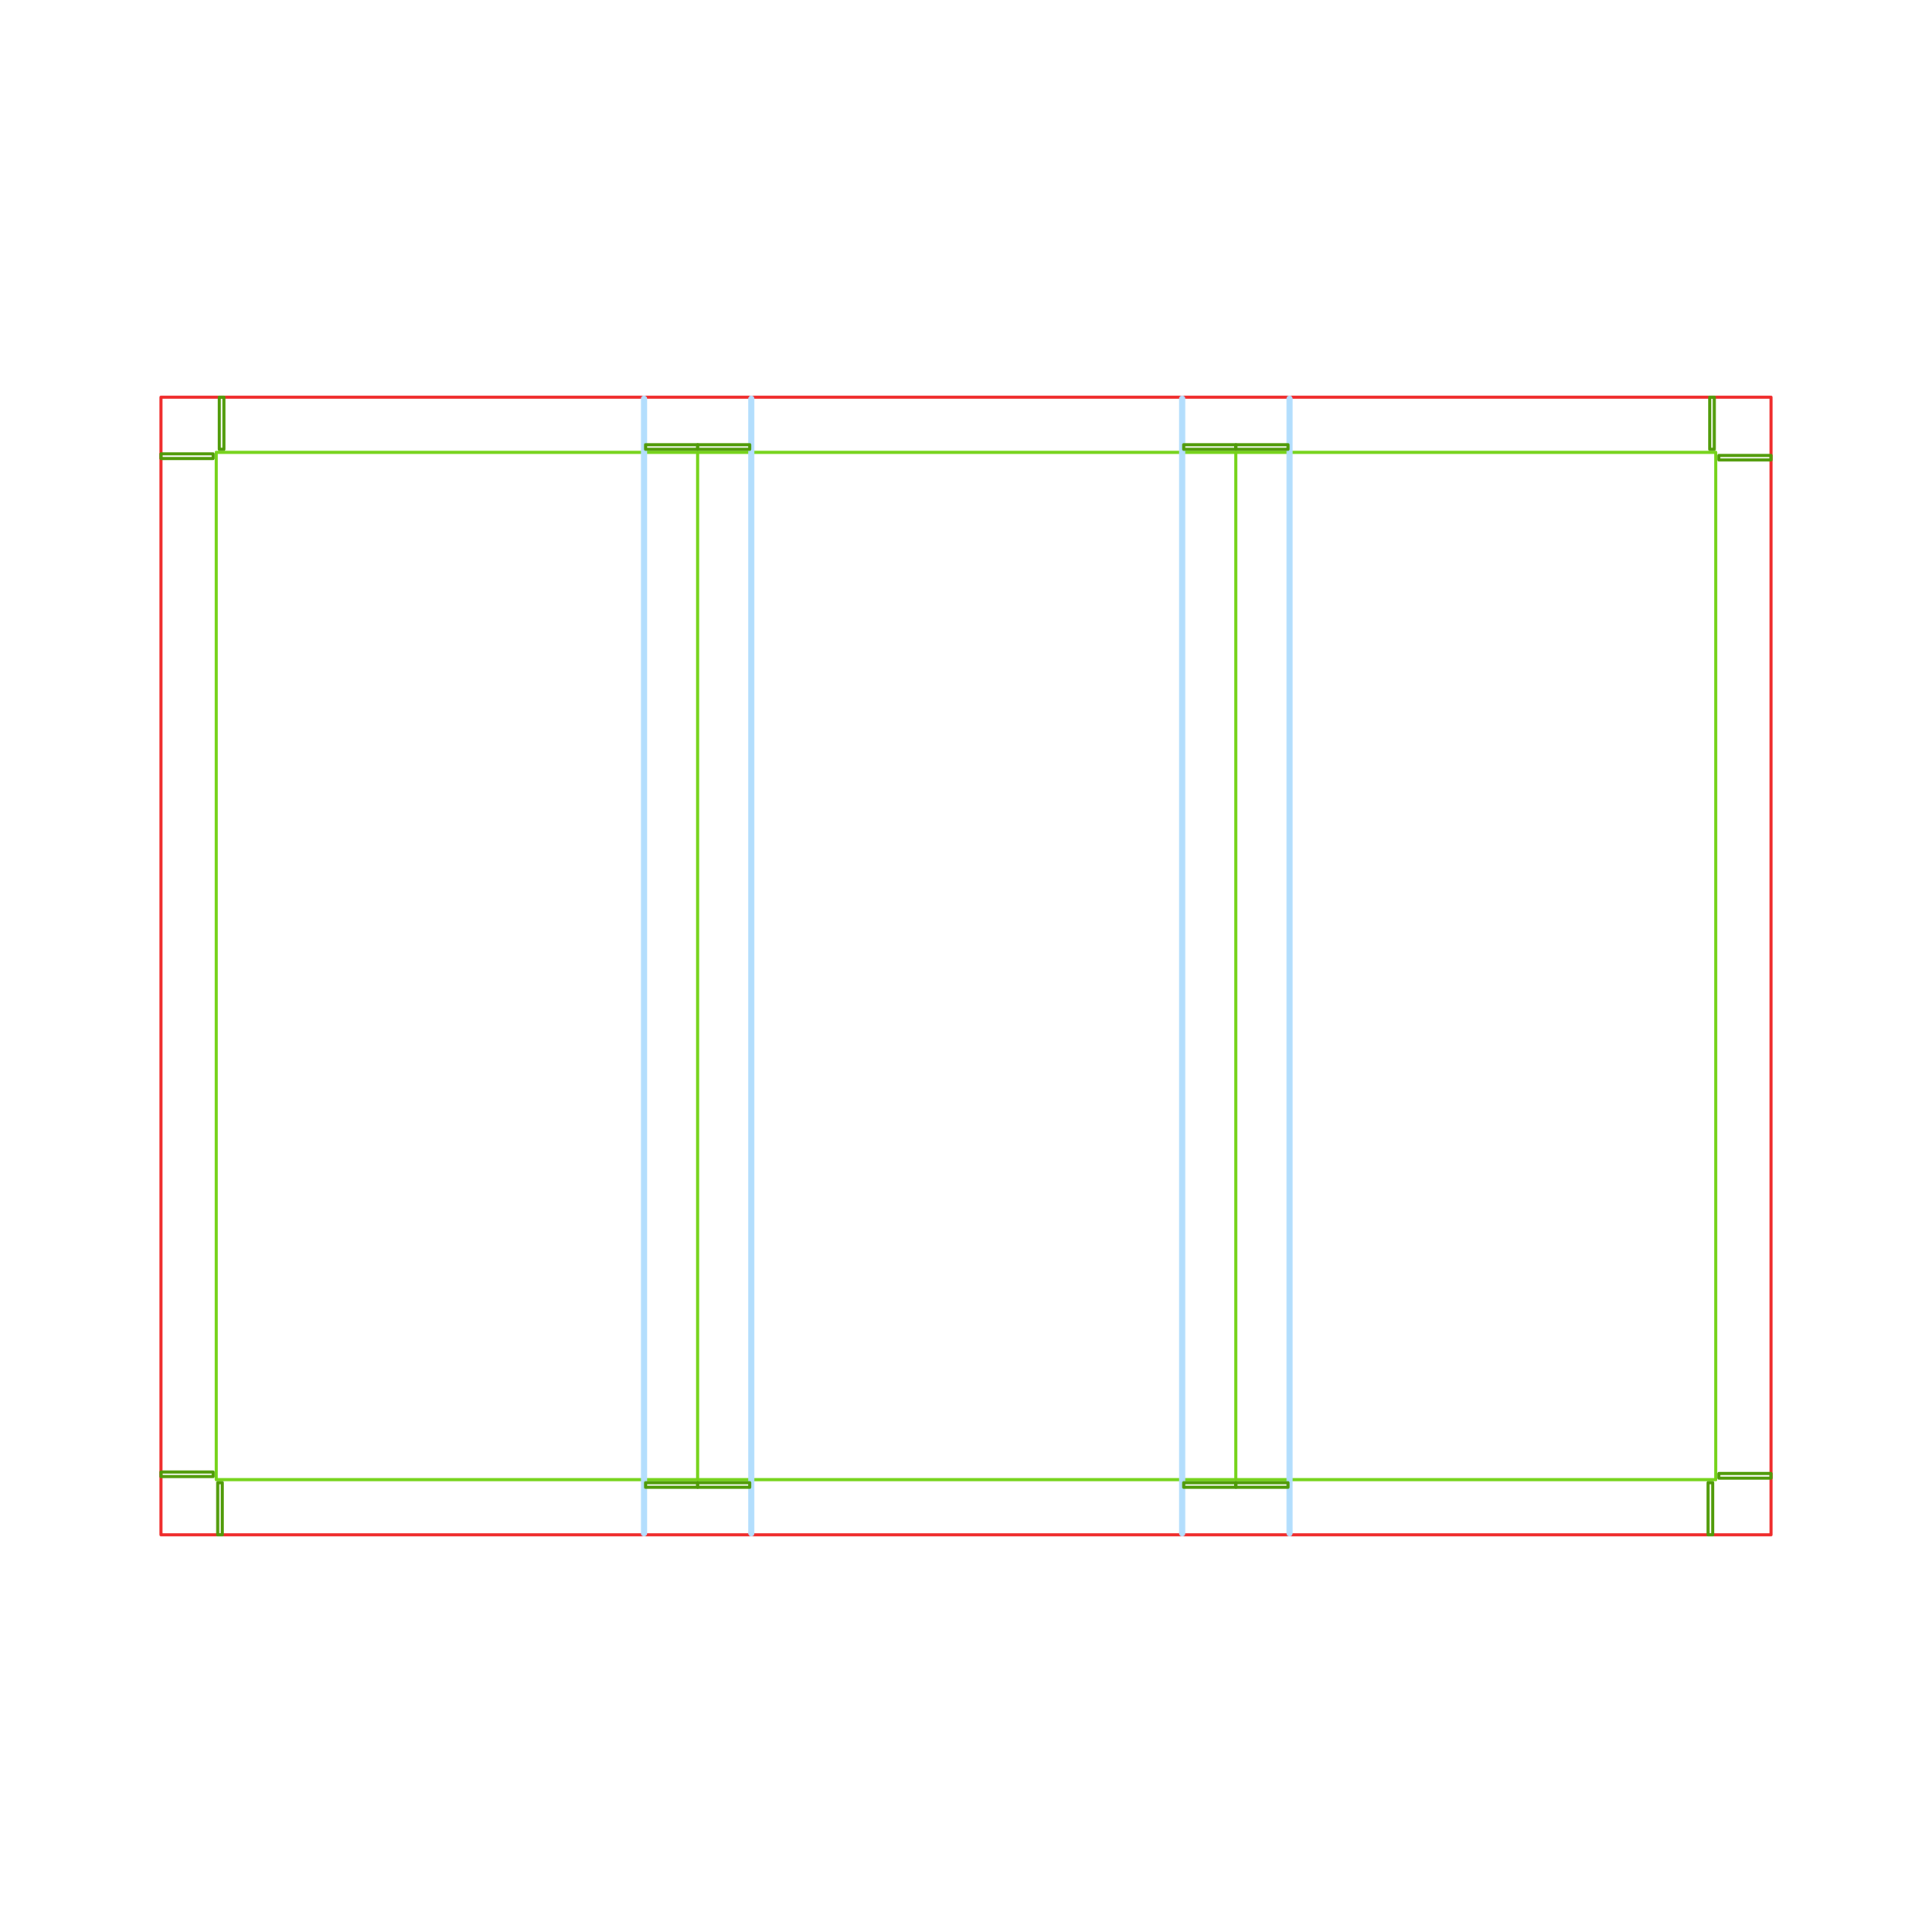 <svg:svg xmlns:dc="http://purl.org/dc/elements/1.1/" xmlns:ns1="http://sodipodi.sourceforge.net/DTD/sodipodi-0.dtd" xmlns:ns2="http://www.inkscape.org/namespaces/inkscape" xmlns:ns4="http://creativecommons.org/ns#" xmlns:rdf="http://www.w3.org/1999/02/22-rdf-syntax-ns#" xmlns:svg="http://www.w3.org/2000/svg" height="1260.007" id="svg2" version="1.1" viewBox="-104.001 -257.908 1260.007 1260.007" width="1260.007" ns1:docname="Trifold Brochure.svg" ns2:version="0.48.0 r9654">
  <ns1:namedview bordercolor="#666666" borderlayer="true" borderopacity="1.0" id="base" pagecolor="#ffffff" showgrid="false" showguides="true" ns2:bbox-nodes="true" ns2:current-layer="layer2" ns2:cx="526.18109" ns2:cy="372.04724" ns2:document-units="px" ns2:guide-bbox="true" ns2:pageopacity="0.0" ns2:pageshadow="2" ns2:snap-bbox="true" ns2:snap-global="true" ns2:snap-grids="true" ns2:snap-nodes="true" ns2:snap-page="false" ns2:snap-to-guides="true" ns2:window-height="880" ns2:window-maximized="1" ns2:window-width="1440" ns2:window-x="-8" ns2:window-y="-8" ns2:zoom="0.90042329">
    <ns2:grid empspacing="2" enabled="true" id="grid3021" snapvisiblegridlinesonly="true" type="xygrid" visible="true" />
    <ns1:guide id="guide3936" orientation="1,0" position="37,707" />
    <ns1:guide id="guide3938" orientation="0,1" position="37,707" />
    <ns1:guide id="guide3940" orientation="1,0" position="316,707" />
    <ns1:guide id="guide3942" orientation="1,0" position="386,707" />
    <ns1:guide id="guide3944" orientation="1,0" position="667,707" />
    <ns1:guide id="guide3946" orientation="1,0" position="737,707" />
    <ns1:guide id="guide3948" orientation="1,0" position="1015,707" />
    <ns1:guide id="guide3950" orientation="1,0" position="1051,707" />
    <ns1:guide id="guide3952" orientation="1,0" position="1,707" />
    <ns1:guide id="guide3954" orientation="0,1" position="1,1" />
    <ns1:guide id="guide3956" orientation="0,1" position="37,37" />
  </ns1:namedview>
  <svg:g id="layer2" ns2:groupmode="layer" ns2:label="Layer">
    <svg:rect height="742" id="rect3019" style="stroke-linejoin:round;color:#000000;stroke:#ef2929;stroke-linecap:round;stroke-width:2;fill:none" width="1050" x="1" y="1.095" />
    <svg:rect height="670" id="rect3025" style="stroke-linejoin:round;color:#000000;stroke:#73d216;stroke-linecap:round;stroke-width:2;fill:none" width="978" x="37" y="37.094" />
    <svg:g id="g3031" style="stroke:#4e9a06">
      <svg:rect height="34" id="rect3027" style="stroke-linejoin:round;color:#000000;stroke:#4e9a06;stroke-linecap:round;stroke-width:2;fill:none" width="3" x="39" y="1.095" />
      <svg:rect height="34" id="rect3029" style="stroke-linejoin:round;color:#000000;stroke:#4e9a06;stroke-linecap:round;stroke-width:2;fill:none" transform="rotate(90)" width="3" x="38.094" y="-35" />
    </svg:g>
    <svg:g id="g3035" style="stroke:#4e9a06" transform="matrix(0 -1 1 0 -.094 744.09)">
      <svg:rect height="34" id="rect3037" style="stroke-linejoin:round;color:#000000;stroke:#4e9a06;stroke-linecap:round;stroke-width:2;fill:none" width="3" x="39" y="1.095" />
      <svg:rect height="34" id="rect3039" style="stroke-linejoin:round;color:#000000;stroke:#4e9a06;stroke-linecap:round;stroke-width:2;fill:none" transform="rotate(90)" width="3" x="38.094" y="-35" />
    </svg:g>
    <svg:g id="g3035-3" style="stroke:#4e9a06" transform="matrix(-1 0 0 -1 1052 744.19)">
      <svg:rect height="34" id="rect3037-8" style="stroke-linejoin:round;color:#000000;stroke:#4e9a06;stroke-linecap:round;stroke-width:2;fill:none" width="3" x="39" y="1.095" />
      <svg:rect height="34" id="rect3039-9" style="stroke-linejoin:round;color:#000000;stroke:#4e9a06;stroke-linecap:round;stroke-width:2;fill:none" transform="rotate(90)" width="3" x="38.094" y="-35" />
    </svg:g>
    <svg:g id="g3065" style="stroke:#4e9a06" transform="matrix(0 1 -1 0 1052.1 .094)">
      <svg:rect height="34" id="rect3067" style="stroke-linejoin:round;color:#000000;stroke:#4e9a06;stroke-linecap:round;stroke-width:2;fill:none" width="3" x="39" y="1.095" />
      <svg:rect height="34" id="rect3069" style="stroke-linejoin:round;color:#000000;stroke:#4e9a06;stroke-linecap:round;stroke-width:2;fill:none" transform="rotate(90)" width="3" x="38.094" y="-35" />
    </svg:g>
    <svg:path d="m351 38.094v669" id="path3071" style="stroke-linejoin:round;color:#000000;stroke:#73d216;stroke-linecap:round;stroke-width:2;fill:none" ns1:nodetypes="cc" ns2:connector-curvature="0" />
    <svg:path d="m702 38.094v669" id="path3073" style="stroke-linejoin:round;color:#000000;stroke:#73d216;stroke-linecap:round;stroke-width:2;fill:none" ns1:nodetypes="cc" ns2:connector-curvature="0" />
    <svg:g id="g3081" style="stroke:#b3defd" transform="translate(-.139 -.069)">
      <svg:path d="m316.14 2.164v740" id="path3075" style="stroke-linejoin:round;color:#000000;stroke:#b3defd;stroke-linecap:round;stroke-width:4;fill:none" ns1:nodetypes="cc" ns2:connector-curvature="0" />
      <svg:path d="m386.14 2.164v740" id="path3079" style="stroke-linejoin:round;color:#000000;stroke:#b3defd;stroke-linecap:round;stroke-width:4;fill:none" ns1:nodetypes="cc" ns2:connector-curvature="0" />
    </svg:g>
    <svg:g id="g3085" style="stroke:#b3defd;fill:none" transform="translate(351)">
      <svg:path d="m316 2.095v740" id="path3087" style="stroke-linejoin:round;color:#000000;stroke:#b3defd;stroke-linecap:round;stroke-width:4;fill:none" ns1:nodetypes="cc" ns2:connector-curvature="0" />
      <svg:path d="m386 2.095v740" id="path3089" style="stroke-linejoin:round;color:#000000;stroke:#b3defd;stroke-linecap:round;stroke-width:4;fill:none" ns1:nodetypes="cc" ns2:connector-curvature="0" />
    </svg:g>
    <svg:g id="g3112" style="stroke:#4e9a06">
      <svg:g id="g3091" style="stroke:#4e9a06" transform="translate(316,-6)">
        <svg:rect height="34" id="rect3095" style="stroke-linejoin:round;color:#000000;stroke:#4e9a06;stroke-linecap:round;stroke-width:2;fill:none" transform="rotate(90)" width="3" x="38.094" y="-35" />
      </svg:g>
      <svg:g id="g3108" style="stroke:#4e9a06" transform="translate(350,-6)">
        <svg:rect height="34" id="rect3110" style="stroke-linejoin:round;color:#000000;stroke:#4e9a06;stroke-linecap:round;stroke-width:2;fill:none" transform="rotate(90)" width="3" x="38.094" y="-35" />
      </svg:g>
    </svg:g>
    <svg:g id="g3112-1" style="stroke:#4e9a06" transform="translate(351)">
      <svg:g id="g3091-1" style="stroke:#4e9a06" transform="translate(316,-6)">
        <svg:rect height="34" id="rect3095-1" style="stroke-linejoin:round;color:#000000;stroke:#4e9a06;stroke-linecap:round;stroke-width:2;fill:none" transform="rotate(90)" width="3" x="38.094" y="-35" />
      </svg:g>
      <svg:g id="g3108-4" style="stroke:#4e9a06" transform="translate(350,-6)">
        <svg:rect height="34" id="rect3110-6" style="stroke-linejoin:round;color:#000000;stroke:#4e9a06;stroke-linecap:round;stroke-width:2;fill:none" transform="rotate(90)" width="3" x="38.094" y="-35" />
      </svg:g>
    </svg:g>
    <svg:g id="g3148" style="stroke:#4e9a06" transform="translate(0,677)">
      <svg:g id="g3150" style="stroke:#4e9a06" transform="translate(316,-6)">
        <svg:rect height="34" id="rect3152" style="stroke-linejoin:round;color:#000000;stroke:#4e9a06;stroke-linecap:round;stroke-width:2;fill:none" transform="rotate(90)" width="3" x="38.094" y="-35" />
      </svg:g>
      <svg:g id="g3154" style="stroke:#4e9a06" transform="translate(350,-6)">
        <svg:rect height="34" id="rect3156" style="stroke-linejoin:round;color:#000000;stroke:#4e9a06;stroke-linecap:round;stroke-width:2;fill:none" transform="rotate(90)" width="3" x="38.094" y="-35" />
      </svg:g>
    </svg:g>
    <svg:g id="g3158" style="stroke:#4e9a06" transform="translate(351,677)">
      <svg:g id="g3160" style="stroke:#4e9a06" transform="translate(316,-6)">
        <svg:rect height="34" id="rect3162" style="stroke-linejoin:round;color:#000000;stroke:#4e9a06;stroke-linecap:round;stroke-width:2;fill:none" transform="rotate(90)" width="3" x="38.094" y="-35" />
      </svg:g>
      <svg:g id="g3164" style="stroke:#4e9a06" transform="translate(350,-6)">
        <svg:rect height="34" id="rect3166" style="stroke-linejoin:round;color:#000000;stroke:#4e9a06;stroke-linecap:round;stroke-width:2;fill:none" transform="rotate(90)" width="3" x="38.094" y="-35" />
      </svg:g>
    </svg:g>
  </svg:g>
</svg:svg>